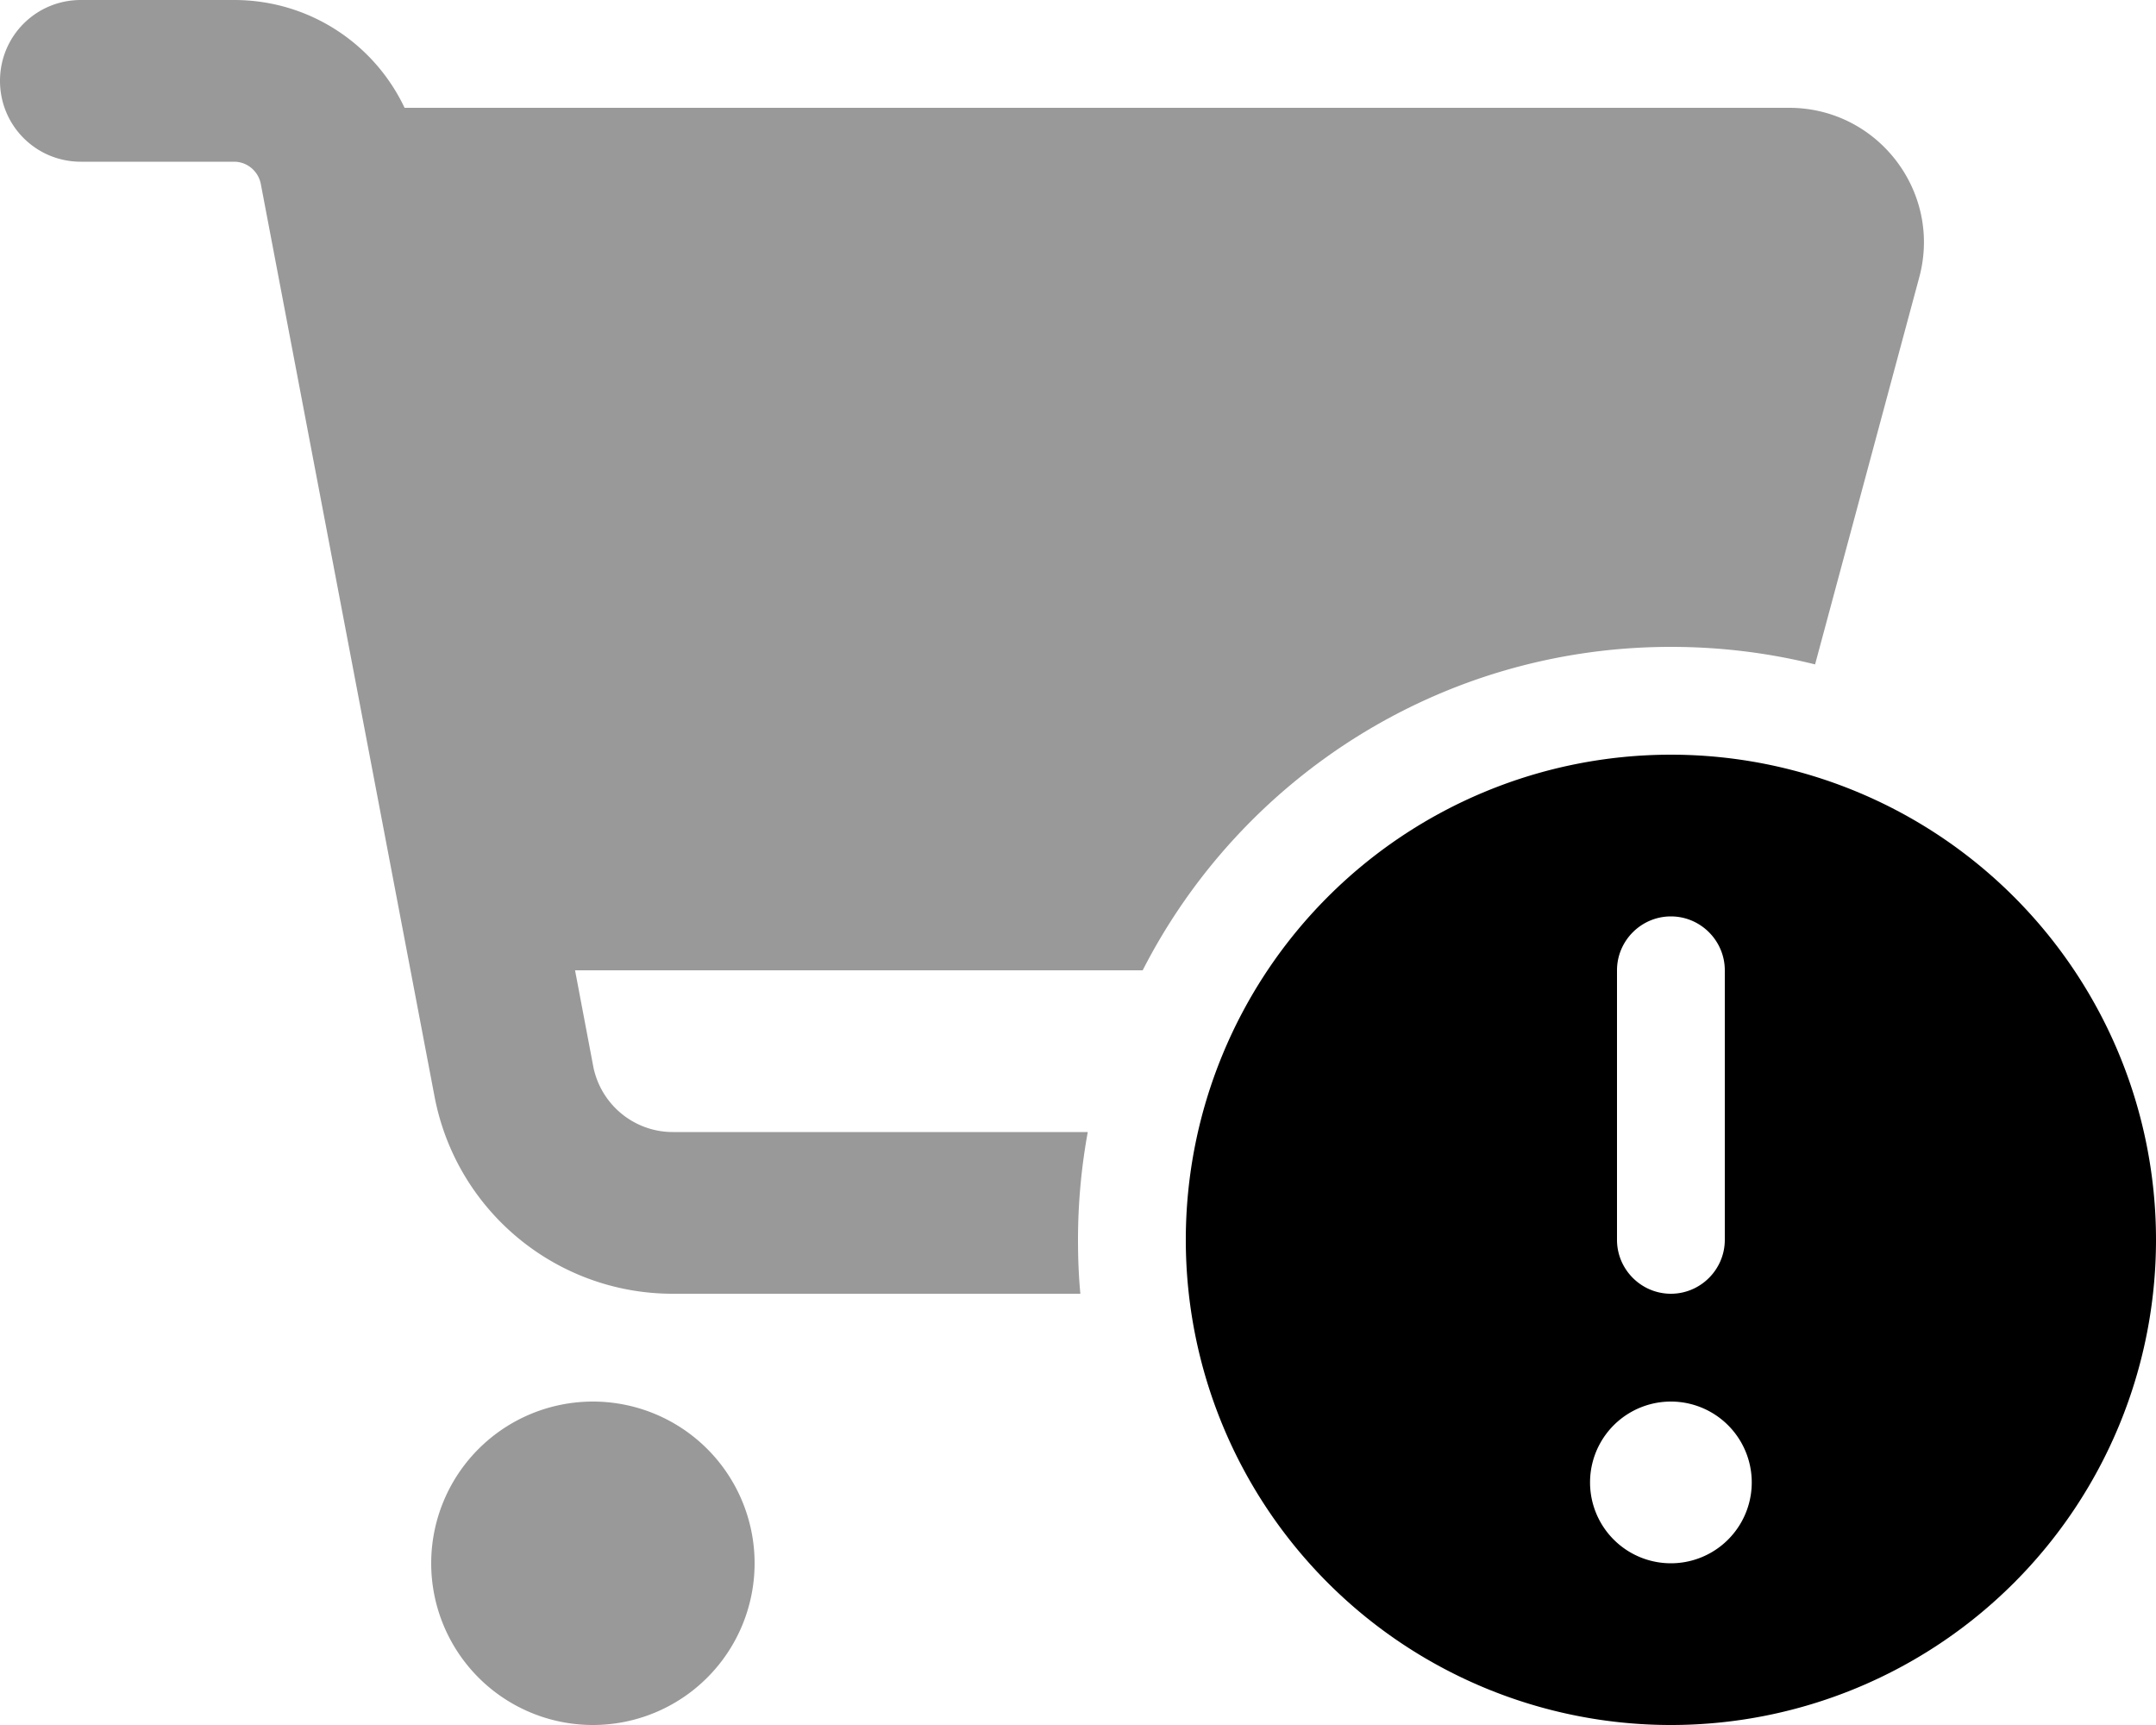 <svg xmlns="http://www.w3.org/2000/svg" viewBox="0 0 640 512"><!--! Font Awesome Pro 6.4.2 by @fontawesome - https://fontawesome.com License - https://fontawesome.com/license (Commercial License) Copyright 2023 Fonticons, Inc. --><path class="fa-primary" style="fill:inherit;opacity:1;" d="M352 368a144 144 0 1 1 288 0 144 144 0 1 1 -288 0zm168 72a24 24 0 1 0 -48 0 24 24 0 1 0 48 0zm-8-152c0-8.8-7.2-16-16-16s-16 7.2-16 16v80c0 8.8 7.2 16 16 16s16-7.2 16-16V288z"/><path class="fa-secondary" style="fill:inherit;opacity:.4;" d="M24 0C10.7 0 0 10.7 0 24S10.7 48 24 48H69.5c3.8 0 7.1 2.7 7.9 6.5l51.6 271c6.5 34 36.2 58.5 70.7 58.5h121c-.5-5.3-.7-10.6-.7-16c0-10.9 1-21.6 2.9-32H199.7c-11.5 0-21.4-8.2-23.6-19.5L170.7 288H339.2c29.1-57 88.4-96 156.8-96c14.8 0 29.1 1.8 42.8 5.2L569.7 82.4C576.6 57 557.4 32 531.1 32h-411C111 12.8 91.6 0 69.5 0H24zM176 512a48 48 0 1 0 0-96 48 48 0 1 0 0 96z"/></svg>